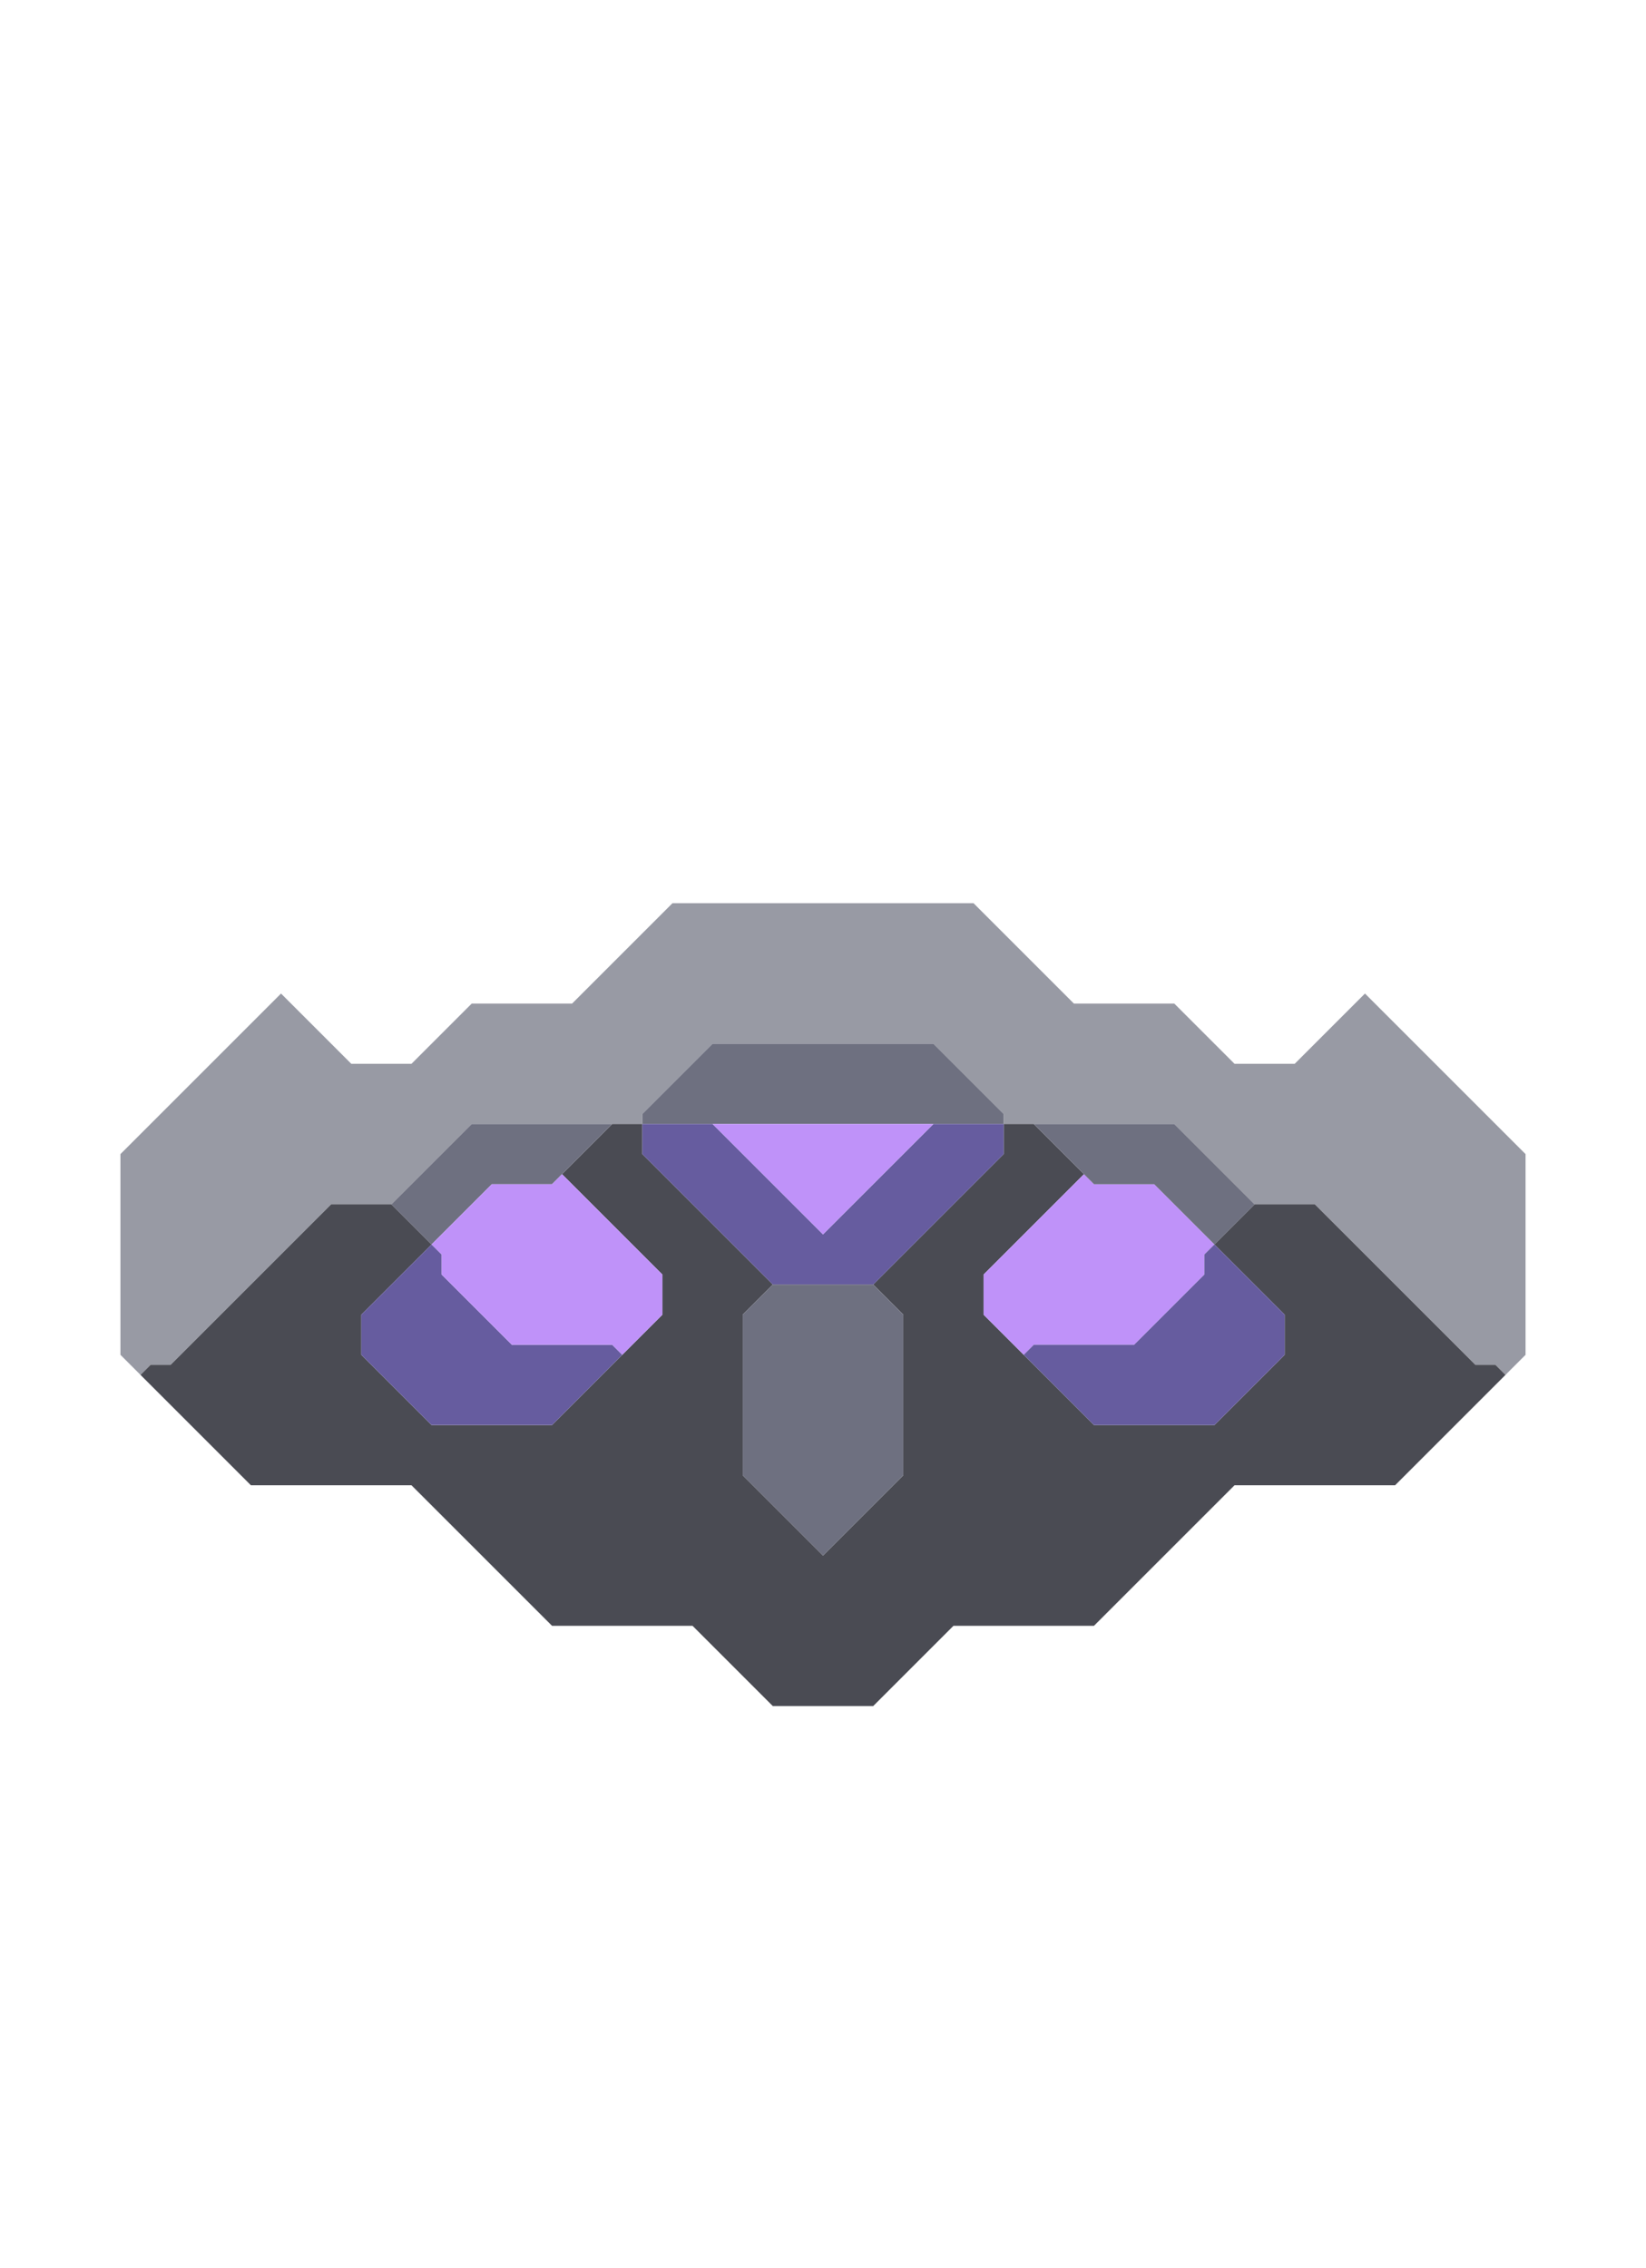 <svg xmlns="http://www.w3.org/2000/svg" width="82" height="113" style="fill-opacity:1;color-rendering:auto;color-interpolation:auto;text-rendering:auto;stroke:#000;stroke-linecap:square;stroke-miterlimit:10;shape-rendering:auto;stroke-opacity:1;fill:#000;stroke-dasharray:none;font-weight:400;stroke-width:1;font-family:&quot;Dialog&quot;;font-style:normal;stroke-linejoin:miter;font-size:12px;stroke-dashoffset:0;image-rendering:auto">
    <g style="stroke-linecap:round;fill:#989aa4;stroke:#989aa4">
        <path stroke="none" d="m7 68.5-1-1v-10l8-8 3.5 3.5h3l3-3h5l5-5h15l5 5h5l3 3h3l3.5-3.5 8 8v10l-1 1-.5-.5h-1l-8-8h-3l-4-4H50v-.5L46.5 52h-11L32 55.5v.5h-8.5l-4 4h-3l-8 8h-1Z" style="stroke:none"/>
    </g>
    <g stroke="none" style="stroke-linecap:round;fill:#4a4b53;stroke:#4a4b53">
        <path d="m7 68.5.5-.5h1l8-8h3l2 2-3.5 3.5v2l3.5 3.5h6l5.5-5.5v-2l-5-5 2.5-2.5H32v1.5l6.5 6.5-1.5 1.5v8l4 4 4-4v-8L43.5 64l6.5-6.5V56h1.5l2.5 2.5-5 5v2l5.5 5.5h6l3.5-3.5v-2L60.5 62l2-2h3l8 8h1l.5.5-5.5 5.5h-8l-7 7h-7l-4 4h-5l-4-4h-7l-7-7h-8Z" style="stroke:none"/>
        <path d="M18 67.5v-2l3.5-3.5.5.5v1l3.5 3.5h5l.5.5-3.5 3.5h-6Z" style="fill:#665c9f;stroke:none"/>
        <path d="m19.5 60 4-4h7l-3 3h-3l-3 3Z" style="fill:#6e7080;stroke:none"/>
        <path d="M22 63.5v-1l-.5-.5 3-3h3l.5-.5 5 5v2l-2 2-.5-.5h-5Z" style="fill:#bf92f9;stroke:none"/>
        <path d="M32 56v-.5l3.5-3.5h11l3.5 3.5v.5Z" style="fill:#6e7080;stroke:none"/>
        <path d="M32 57.5V56h3.5l5.5 5.5 5.5-5.5H50v1.5L43.5 64h-5Z" style="fill:#665c9f;stroke:none"/>
        <path d="M35.5 56h11L41 61.5Z" style="fill:#bf92f9;stroke:none"/>
        <path d="M37 73.5v-8l1.5-1.5h5l1.5 1.5v8l-4 4Z" style="fill:#6e7080;stroke:none"/>
        <path d="M49 65.5v-2l5-5 .5.5h3l3 3-.5.5v1L56.5 67h-5l-.5.5Z" style="fill:#bf92f9;stroke:none"/>
        <path d="m51 67.5.5-.5h5l3.5-3.5v-1l.5-.5 3.5 3.5v2L60.5 71h-6Z" style="fill:#665c9f;stroke:none"/>
        <path d="M51.5 56h7l4 4-2 2-3-3h-3Z" style="fill:#6e7080;stroke:none"/>
    </g>
</svg>
